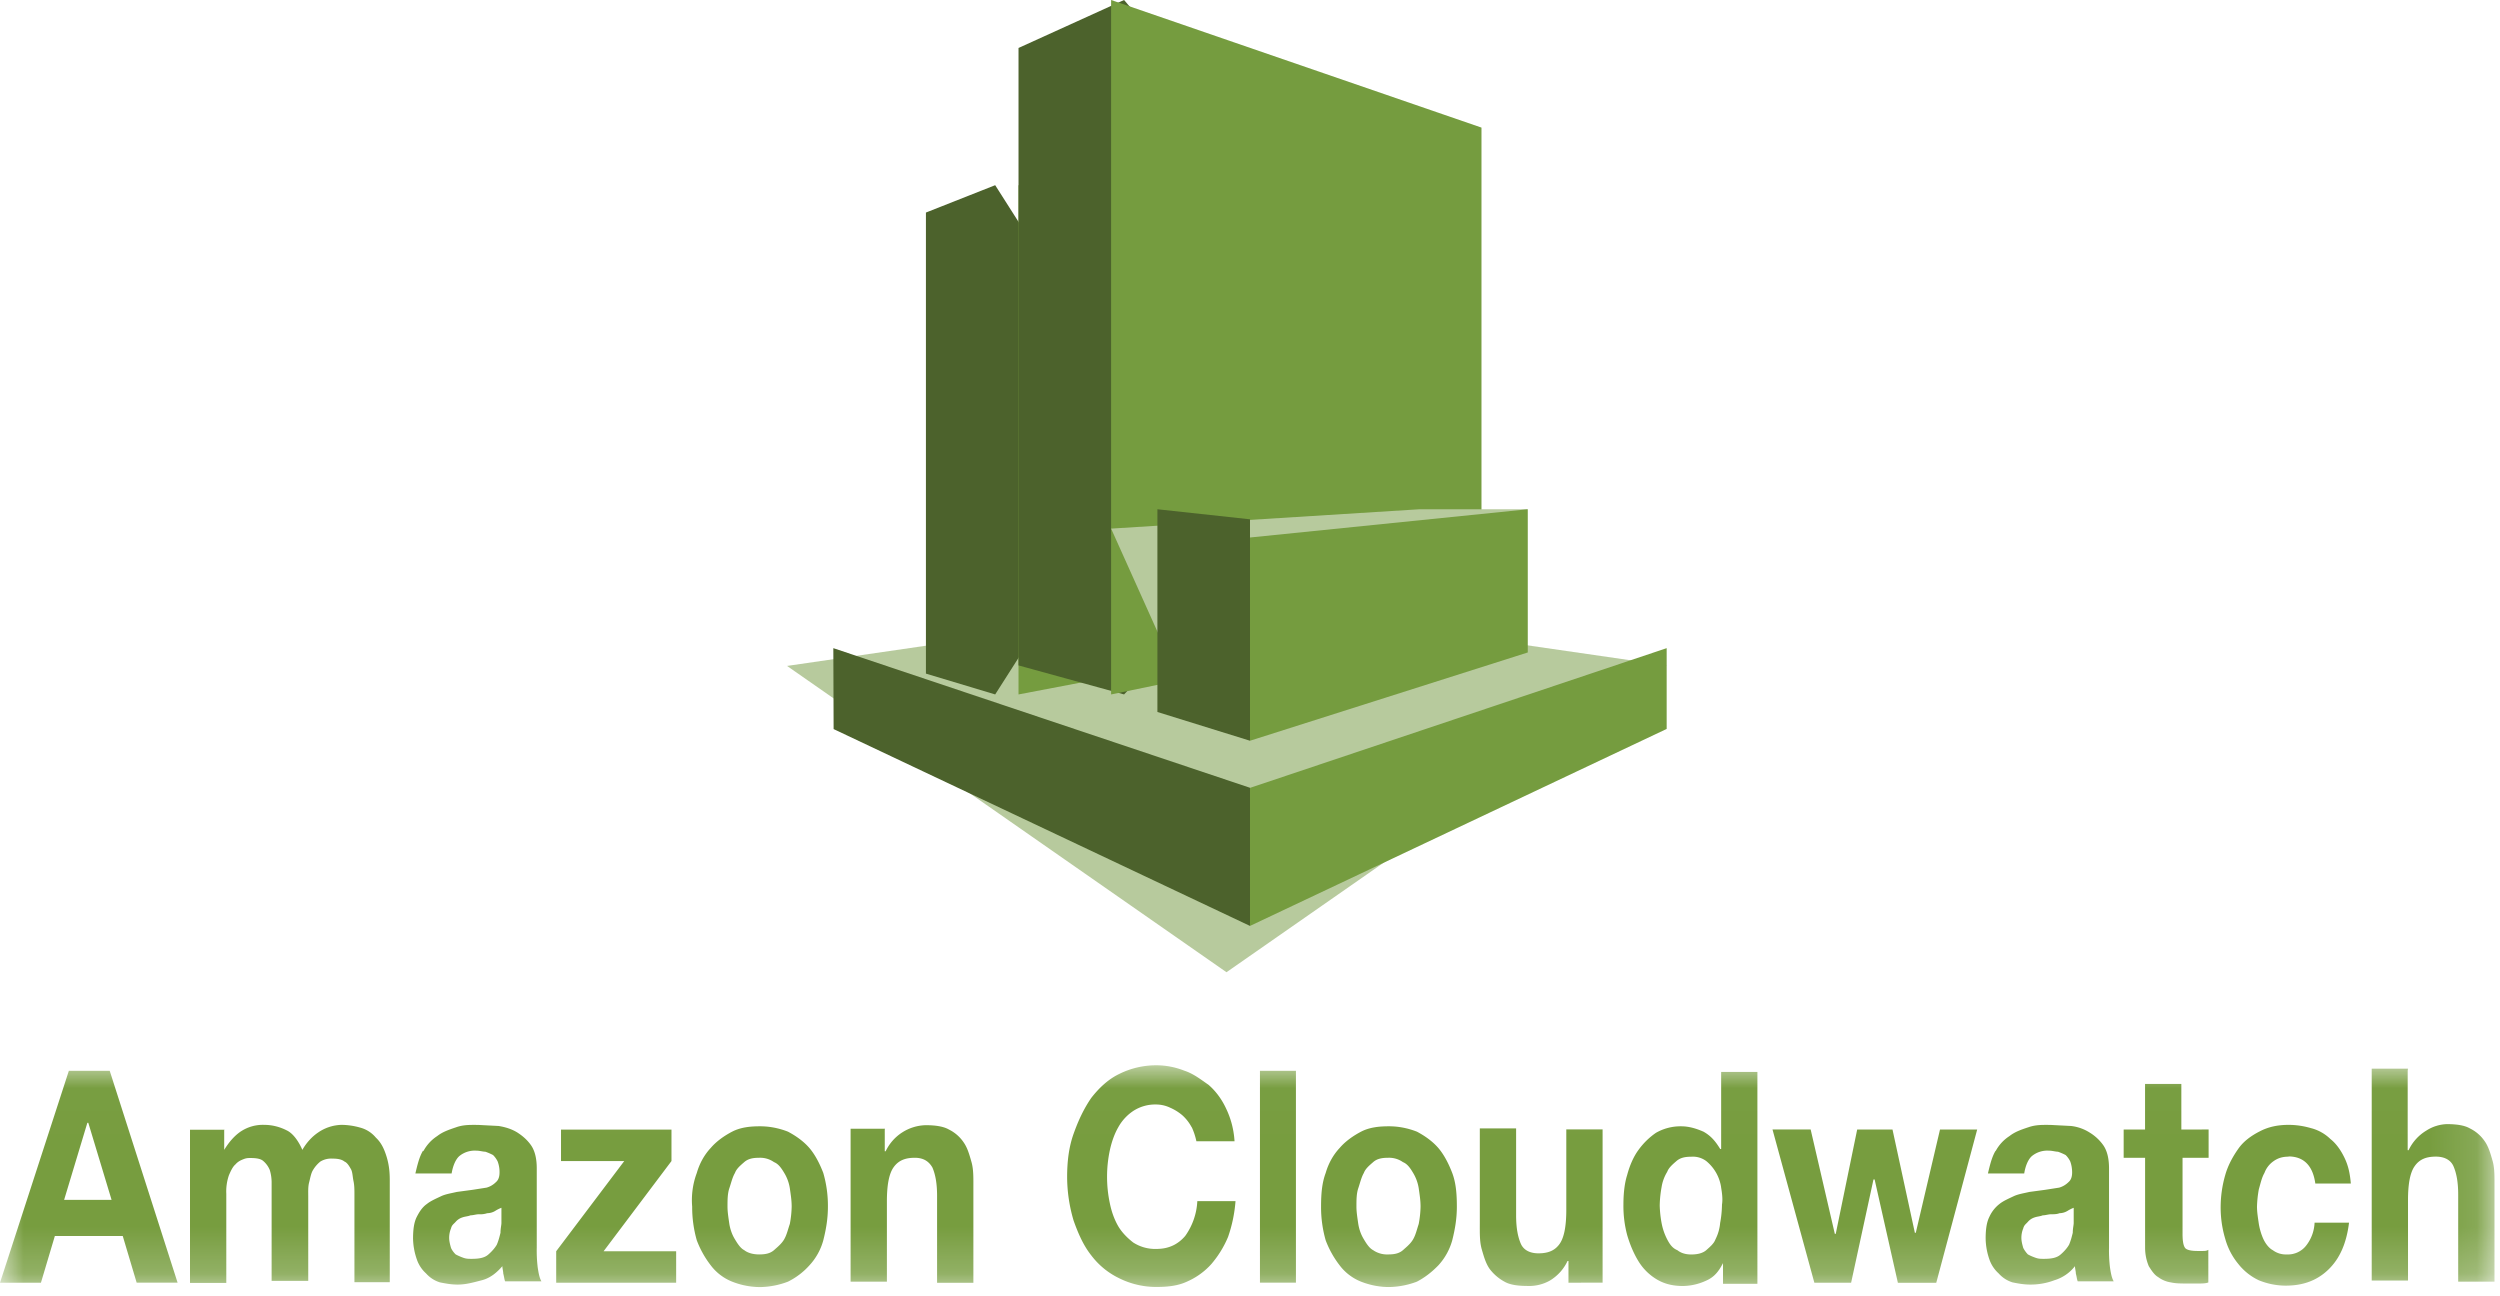 <svg xmlns="http://www.w3.org/2000/svg" width="54" height="28" fill="none" viewBox="0 0 54 28"><path fill="#B7CA9D" fill-rule="evenodd" d="M17 14.384L26.492 21 36 14.375 26.51 13 17 14.384z" clip-rule="evenodd"/><path fill="#4C622C" fill-rule="evenodd" d="M20 14.55l1.496.45L25 9.505 21.496 4 20 4.591v9.96z" clip-rule="evenodd"/><path fill="#759C3F" fill-rule="evenodd" d="M22 4l5 1.219v8.828L22 15V4z" clip-rule="evenodd"/><path fill="#4C622C" fill-rule="evenodd" d="M24.28 0L22 1.036v13.337l2.28.627L31 7.895 24.28 0z" clip-rule="evenodd"/><path fill="#759C3F" fill-rule="evenodd" d="M24 0v15l8-1.654V2.756L24 0z" clip-rule="evenodd"/><path fill="#4C622C" fill-rule="evenodd" d="M18.006 15.748L27 20v-2.984L18 14l.006 1.748z" clip-rule="evenodd"/><path fill="#759C3F" fill-rule="evenodd" d="M27 17.018L36 14v1.745L27 20v-2.982z" clip-rule="evenodd"/><path fill="#B7CA9D" fill-rule="evenodd" d="M24 11.418L26.06 16 33 11h-2.34l-6.66.418z" clip-rule="evenodd"/><path fill="#4C622C" fill-rule="evenodd" d="M27 11.217L25 11v4.379L27 16v-4.783z" clip-rule="evenodd"/><path fill="#759C3F" fill-rule="evenodd" d="M27 16l6-1.907V11l-6 .61V16z" clip-rule="evenodd"/><mask id="fs-eoijo8qlra" width="54" height="5" x="0" y="23" maskUnits="userSpaceOnUse"><path fill="#fff" fill-rule="evenodd" d="M0 23.01h53.88v4.79H0v-4.79z" clip-rule="evenodd"/></mask><g mask="url(#fs-eoijo8qlra)"><path fill="#779D3F" fill-rule="evenodd" d="M52.006 23.131v1.713h.02a.986.986 0 01.382-.423.877.877 0 01.442-.14c.201 0 .382.023.502.094a.82.82 0 01.322.282c.08.116.12.258.167.422.046.165.04.352.04.564v2.041h-.784v-1.879c0-.282-.04-.47-.1-.61-.06-.142-.201-.212-.382-.212-.22 0-.362.065-.462.212-.1.145-.14.399-.14.728v1.736h-.784v-4.575h.783l-.006.047zm-2.572 1.853c-.12 0-.22.024-.322.095a.533.533 0 00-.2.257c-.056.095-.081.212-.121.352a2.44 2.44 0 00-.04.375c0 .117.02.236.04.376.02.117.056.235.1.329.044.094.12.194.2.235a.473.473 0 00.302.093.5.5 0 00.422-.194.86.86 0 00.18-.492h.744c-.055.446-.2.774-.442 1.009-.241.235-.543.351-.924.351-.2 0-.396-.04-.583-.116a1.235 1.235 0 01-.442-.352 1.464 1.464 0 01-.282-.54c-.066-.218-.1-.45-.1-.68 0-.24.034-.478.1-.704.06-.212.166-.4.281-.564.115-.165.281-.283.462-.376.181-.095.382-.141.623-.141.163 0 .325.024.483.07a.933.933 0 01.421.235c.12.094.222.235.302.4.08.164.12.328.14.563h-.767c-.055-.399-.26-.586-.582-.586l.005.005zm-1.728-.587v.611h-.563v1.643c0 .164.02.257.055.304.036.047.14.066.262.066h.12c.04 0 .08 0 .12-.024v.704c-.055.023-.14.023-.22.023h-.242c-.12 0-.241 0-.342-.023a.617.617 0 01-.282-.117c-.08-.046-.14-.14-.2-.234a1.035 1.035 0 01-.08-.4v-1.942h-.463v-.61h.462v-.985h.784v.985l.589-.001zm-3.055 1.762a.338.338 0 01-.166.046c-.055.023-.12.023-.181.023-.06 0-.12.023-.181.023-.056.024-.12.024-.181.047a.316.316 0 00-.14.094c-.04.047-.08.065-.1.141a.534.534 0 00-.04.21c0 .066.02.142.04.212a.6.6 0 00.1.14c.054.03.11.053.167.073.066.024.12.023.18.023.168 0 .282-.023.362-.095.081-.07.14-.14.181-.21.04-.095.056-.164.08-.258 0-.094.02-.164.02-.212v-.328a.776.776 0 00-.14.071zm-1.547-1.292a.876.876 0 01.301-.328c.12-.095.262-.142.422-.195.161-.053.302-.046.462-.046l.443.023a.94.94 0 01.401.14.99.99 0 01.302.282c.08.119.12.283.12.493v1.713a3 3 0 00.02.423c.02.14.04.234.081.305h-.777c-.02-.048-.02-.095-.04-.165 0-.047-.02-.116-.02-.163a.882.882 0 01-.443.304 1.442 1.442 0 01-.522.094c-.14 0-.261-.023-.382-.047a.661.661 0 01-.301-.194.722.722 0 01-.201-.305 1.426 1.426 0 01-.08-.446c0-.194.02-.351.08-.47a.73.73 0 01.22-.28c.081-.066.202-.117.302-.165.1-.048.221-.065.342-.094l.342-.046.301-.047a.461.461 0 00.2-.117c.057-.047.081-.118.081-.212 0-.08-.013-.16-.04-.235a.487.487 0 00-.1-.14 1.25 1.25 0 00-.166-.072c-.055 0-.12-.023-.2-.023a.527.527 0 00-.363.117c-.08.07-.14.211-.166.376h-.784c.04-.164.081-.352.167-.493l-.002.013zm-2.11 2.84l-.502-2.23h-.025l-.483 2.23h-.794l-.904-3.31h.824l.522 2.254h.02l.463-2.253h.763l.483 2.23h.02l.523-2.23h.803l-.884 3.31h-.829zm-3.818-2.064a.904.904 0 00-.321-.564.482.482 0 00-.322-.094c-.14 0-.24.023-.322.094-.08.07-.166.141-.2.234a.895.895 0 00-.121.33c-.024.13-.038.264-.04.398.004.127.017.252.04.375.023.125.064.244.12.352.06.118.121.195.221.236.08.064.181.093.302.093.12 0 .241-.023.322-.093.08-.072.166-.141.2-.236a.952.952 0 00.1-.352c.025-.13.038-.264.04-.399.02-.116 0-.257-.02-.375h.001zm.04 1.642c-.1.195-.2.305-.361.376a1.23 1.23 0 01-.503.117c-.22 0-.401-.046-.562-.141a1.16 1.16 0 01-.402-.399c-.1-.164-.18-.352-.242-.564a2.452 2.452 0 01-.08-.657c0-.211.02-.446.08-.634.056-.212.14-.4.242-.54.108-.15.237-.276.382-.375a1.07 1.07 0 01.542-.14c.167 0 .322.046.483.116.167.094.261.211.362.375h.02v-1.665h.783v4.576h-.743v-.445zm-3.337.422v-.47h-.02a.974.974 0 01-.381.423.911.911 0 01-.483.117c-.201 0-.382-.023-.502-.095a.987.987 0 01-.322-.281c-.08-.119-.12-.259-.167-.423-.046-.164-.04-.352-.04-.564v-2.041h.784v1.877c0 .282.04.47.1.611.06.141.2.211.382.211.22 0 .362-.065.462-.21.1-.148.14-.4.14-.729v-1.738h.784v3.31l-.736.002zm-4.54-1.268c.019.119.06.232.12.329.055.094.12.194.2.235a.531.531 0 00.323.093c.14 0 .241-.022.322-.093.08-.071.166-.14.22-.235.055-.094.081-.212.12-.329a2.23 2.23 0 00.04-.375c0-.14-.02-.258-.04-.4a.911.911 0 00-.12-.328c-.055-.093-.12-.194-.22-.234a.52.52 0 00-.322-.094c-.14 0-.242.023-.322.094-.08.07-.166.14-.201.234-.055.095-.08.212-.12.329-.04.118-.04.258-.04.399 0 .117.02.235.04.376zm-.704-1.103c.06-.207.164-.393.302-.54.12-.14.282-.257.462-.352.18-.093.382-.116.603-.116.205 0 .408.04.603.116.18.095.341.212.462.352.12.14.22.329.301.54.08.212.1.447.1.728 0 .259-.04.492-.1.728a1.318 1.318 0 01-.3.54c-.136.14-.283.258-.463.352a1.767 1.767 0 01-.603.116c-.205 0-.409-.04-.603-.116a1.078 1.078 0 01-.462-.352 2.084 2.084 0 01-.302-.54 2.605 2.605 0 01-.1-.728c0-.281.02-.516.1-.728zm-1.42 2.37h.777V23.13h-.777v4.576zm-1.474-3.355a.94.94 0 00-.2-.259 1.057 1.057 0 00-.262-.164.714.714 0 00-.301-.071.87.87 0 00-.502.141 1.01 1.01 0 00-.322.352c-.08.14-.14.305-.181.493a2.765 2.765 0 000 1.15c.04.194.1.352.18.492.082.14.202.258.323.352a.873.873 0 00.502.14c.26 0 .462-.093.623-.281a1.41 1.41 0 00.261-.751h.825c-.02.265-.075.526-.161.773a2.21 2.21 0 01-.362.587 1.524 1.524 0 01-.523.377c-.2.094-.422.116-.663.116a1.79 1.79 0 01-.804-.188 1.655 1.655 0 01-.602-.493c-.167-.21-.282-.469-.382-.752a3.337 3.337 0 01-.14-.938c0-.352.04-.657.14-.938.1-.282.22-.54.382-.775.166-.212.361-.4.602-.516a1.79 1.79 0 01.804-.188c.205 0 .408.04.602.116.201.065.362.195.523.305.158.137.289.314.382.517.104.215.166.456.181.703h-.824a1.456 1.456 0 00-.1-.304v.004zm-6.63.047v.47h.019a.985.985 0 01.865-.564c.2 0 .381.024.502.094a.82.82 0 01.321.282c.08.116.12.257.167.423.046.164.04.352.04.563v2.042h-.784v-1.877c0-.283-.04-.47-.1-.611-.08-.14-.2-.212-.382-.212-.22 0-.361.066-.462.212-.1.146-.14.4-.14.728v1.736h-.784V24.38h.744l-.007.018zm-3.357 2.041c.02.119.06.232.12.329.056.094.12.194.201.235.08.064.201.093.322.093.14 0 .241-.022.322-.093.08-.071.166-.14.22-.235.055-.094.081-.212.121-.329a2.23 2.23 0 00.04-.375c0-.14-.02-.258-.04-.4a.9.9 0 00-.12-.328c-.056-.093-.12-.194-.221-.234a.518.518 0 00-.322-.094c-.14 0-.241.023-.322.094-.08.07-.166.14-.2.234-.056.095-.081.212-.121.329-.04.118-.04.258-.04.399 0 .117.02.235.04.376zm-.703-1.103c.06-.207.163-.393.301-.54.12-.14.281-.257.462-.352.181-.093.382-.116.603-.116.205 0 .408.04.603.116.18.095.341.212.462.352.12.14.22.329.301.54.068.235.102.48.1.728 0 .259-.04.492-.1.728a1.295 1.295 0 01-.3.54 1.53 1.53 0 01-.463.352 1.76 1.76 0 01-.602.117 1.659 1.659 0 01-.603-.117 1.078 1.078 0 01-.462-.352 2.084 2.084 0 01-.302-.54 2.605 2.605 0 01-.1-.728c-.021-.248.014-.5.1-.728zm-1.567-.257h-1.366v-.68h2.386v.68l-1.466 1.948h1.567v.68h-2.591v-.68l1.47-1.948zm-2.793 1.08a.338.338 0 01-.167.046.472.472 0 01-.18.023c-.061 0-.121.023-.182.023-.055.024-.12.024-.18.047a.317.317 0 00-.14.094c-.041.047-.081.065-.1.141a.534.534 0 00-.04.21c0 .066.02.142.04.212.02.047.055.095.1.14a1.2 1.2 0 00.166.073c.066.024.12.023.18.023.167 0 .282-.023.362-.095.08-.07.14-.14.181-.21.04-.095.056-.164.08-.258 0-.094.02-.164.02-.212v-.328a.78.78 0 00-.14.071zm-1.547-1.292a.881.881 0 01.3-.328c.121-.095.262-.14.423-.195.16-.053.301-.046.462-.046l.442.023c.14.023.281.065.402.14.12.077.22.165.301.282.08.119.12.283.12.493v1.713a3 3 0 00.02.423c.02.14.04.234.081.305h-.784c-.02-.048-.02-.095-.04-.165 0-.047-.02-.116-.02-.163-.12.14-.26.257-.442.304-.182.047-.342.094-.523.094-.14 0-.26-.023-.382-.047a.658.658 0 01-.301-.194.718.718 0 01-.2-.305 1.429 1.429 0 01-.081-.446c0-.194.02-.351.08-.47.06-.116.12-.21.22-.28.081-.066.202-.117.302-.165.1-.048.221-.065.342-.094l.342-.046.301-.047a.458.458 0 00.201-.117c.056-.047.08-.118.08-.212a.65.65 0 00-.04-.235.5.5 0 00-.1-.14 1.216 1.216 0 00-.166-.072c-.055 0-.12-.023-.2-.023a.525.525 0 00-.362.117c-.08.07-.14.211-.167.376h-.783c.04-.164.08-.352.166-.493l.006.013zm-4.301-.477v.447c.1-.164.22-.305.362-.4a.859.859 0 01.502-.14c.166 0 .33.04.482.117.14.064.26.235.342.423.088-.154.205-.283.342-.376a.93.93 0 01.502-.164c.143.001.284.023.422.064a.66.66 0 01.322.212c.1.093.166.211.22.376.055.165.08.329.08.54v2.206h-.763v-1.877c0-.117 0-.212-.02-.305-.02-.094-.02-.195-.055-.259-.036-.063-.08-.14-.14-.164-.056-.046-.14-.064-.261-.064a.447.447 0 00-.261.064.687.687 0 00-.161.188c-.04.066-.056.164-.08.259-.026.093-.02.21-.02.305v1.824h-.791V25.53a.925.925 0 00-.04-.258.51.51 0 00-.14-.194c-.06-.054-.167-.065-.282-.065-.04 0-.08 0-.14.023-.06.024-.12.047-.181.117-.056.046-.1.14-.14.234a1.075 1.075 0 00-.056.4v1.925h-.784v-3.31h.744l-.005-.012zM2.41 25.917l-.503-1.665h-.02l-.502 1.665H2.41zm-.04-2.787l1.466 4.576h-.884l-.301-1.009H1.185l-.301 1.01H0l1.487-4.577h.884z" clip-rule="evenodd"/></g></svg>